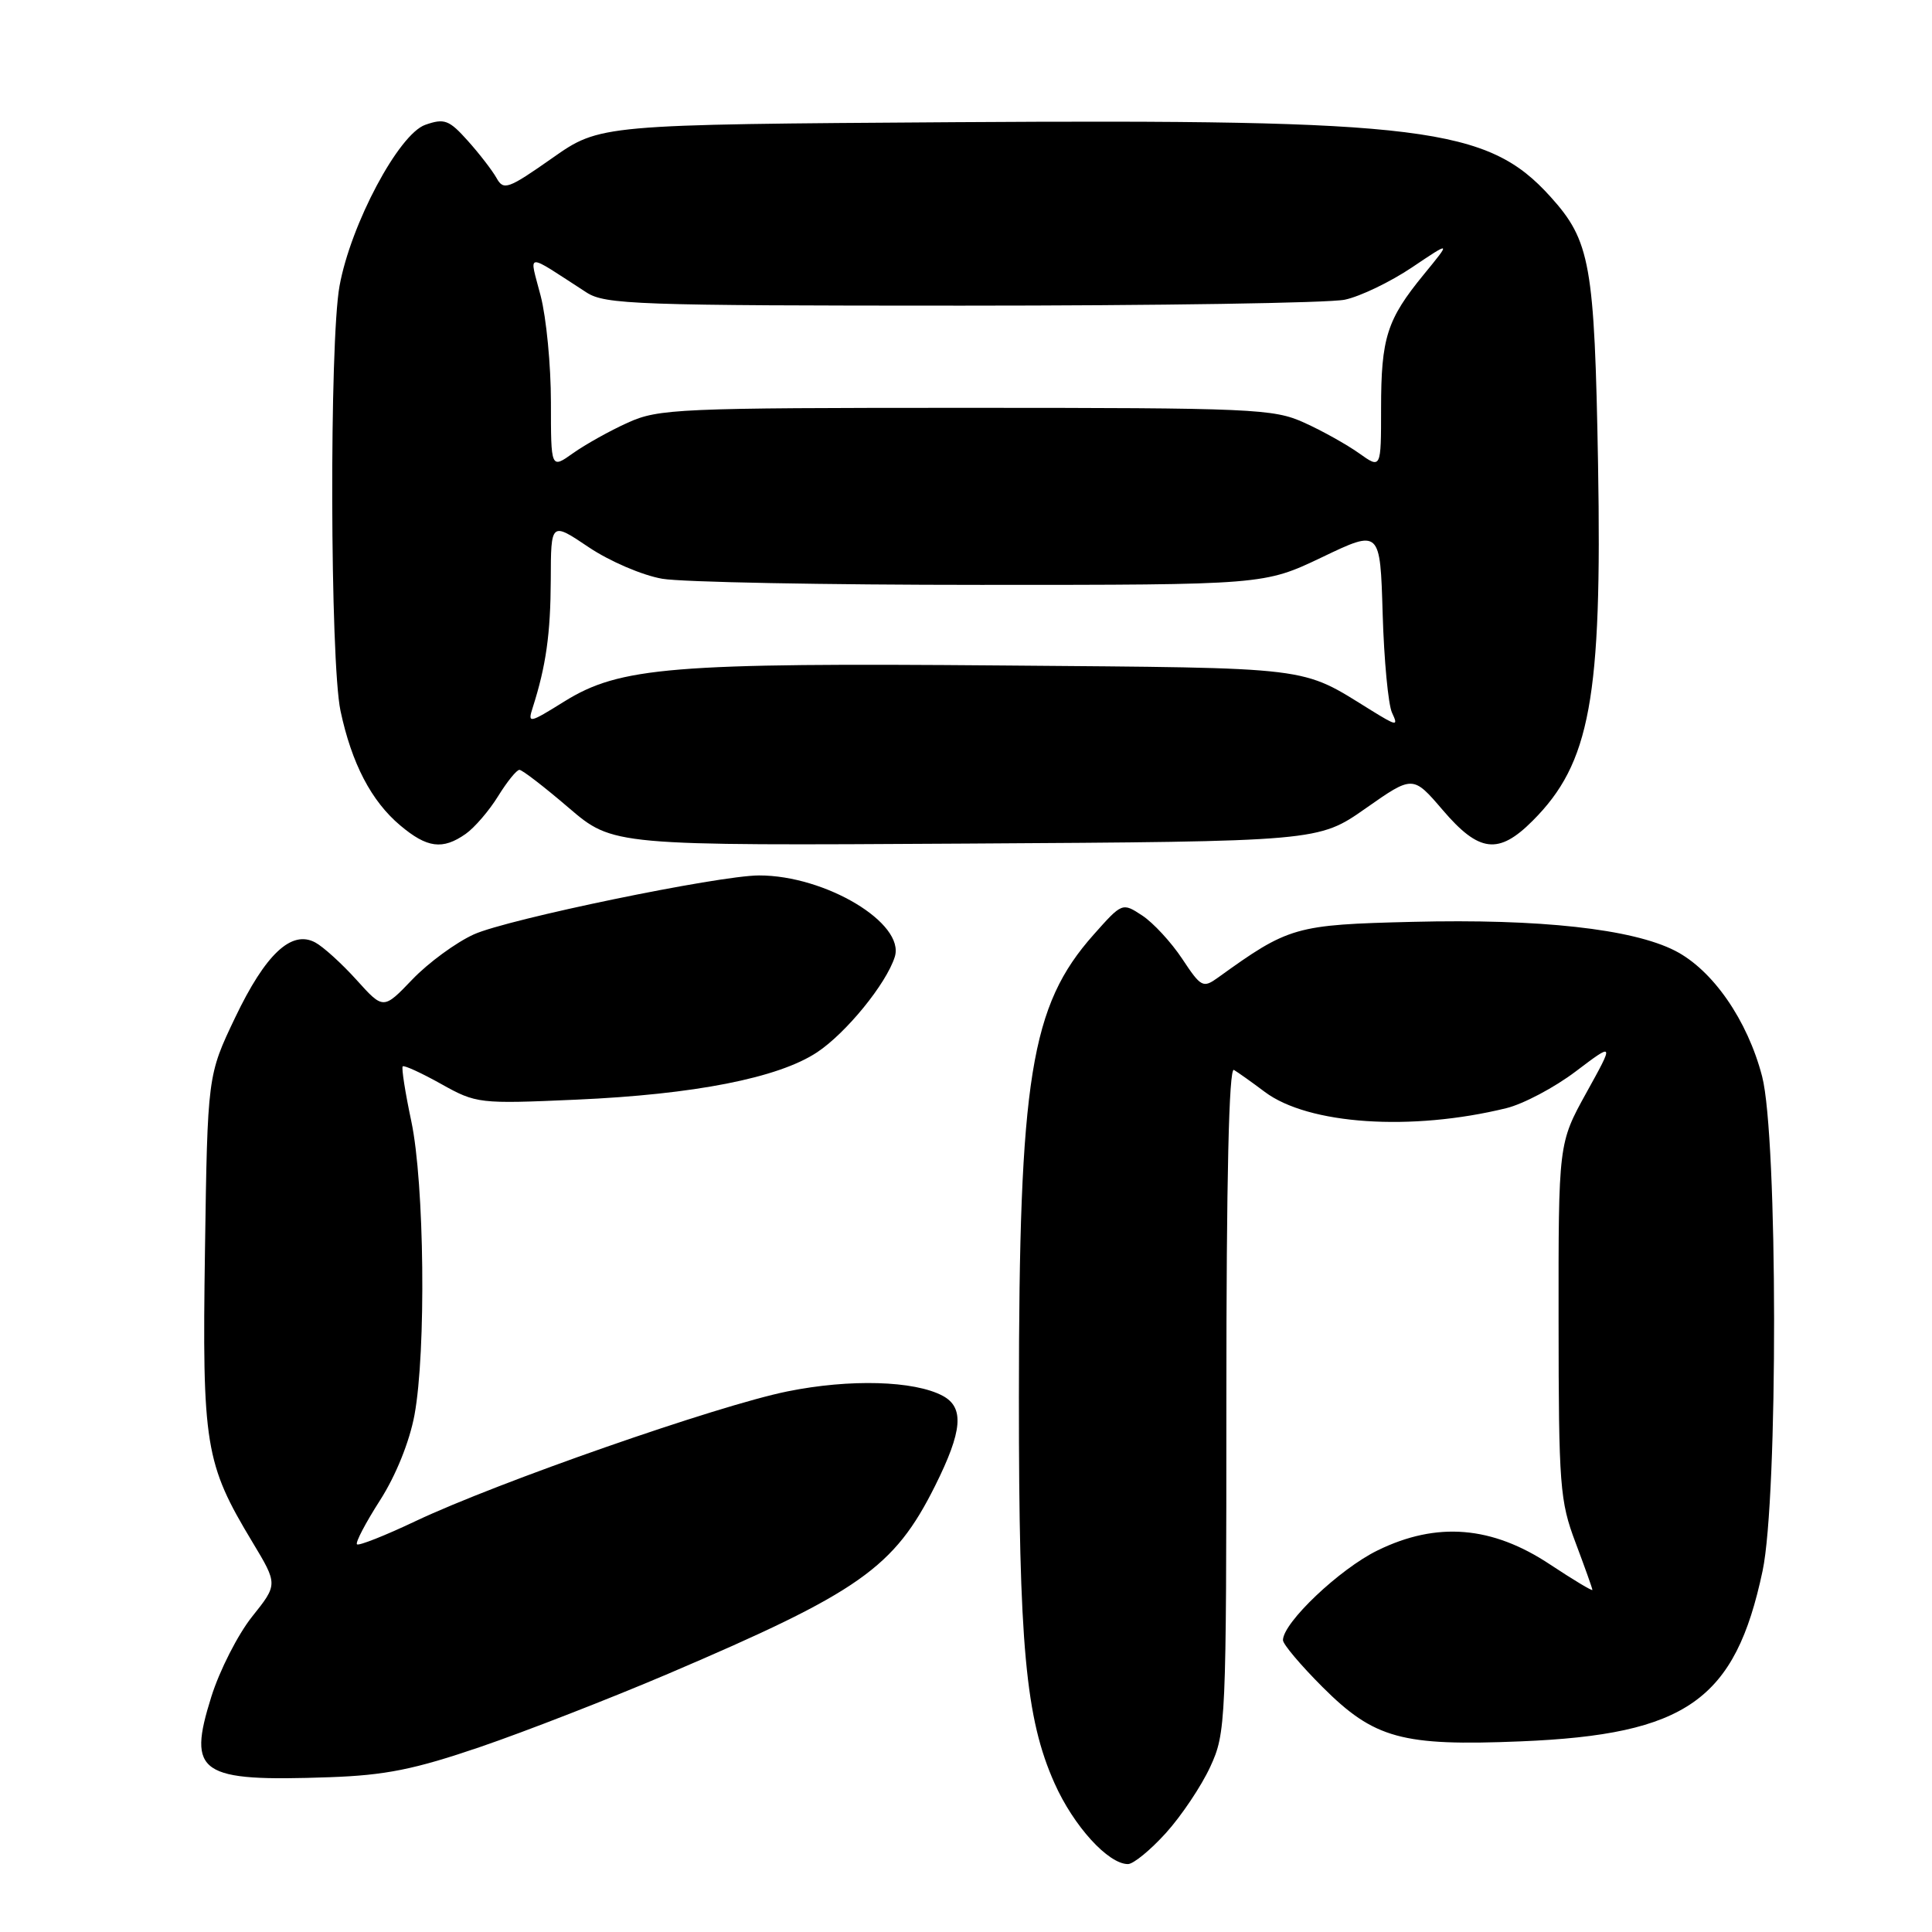 <?xml version="1.0" encoding="UTF-8" standalone="no"?>
<!DOCTYPE svg PUBLIC "-//W3C//DTD SVG 1.1//EN" "http://www.w3.org/Graphics/SVG/1.1/DTD/svg11.dtd" >
<svg xmlns="http://www.w3.org/2000/svg" xmlns:xlink="http://www.w3.org/1999/xlink" version="1.1" viewBox="0 0 256 256">
 <g >
 <path fill="currentColor"
d=" M 154.50 242.87 C 156.55 240.60 159.19 236.66 160.36 234.12 C 162.44 229.62 162.50 228.34 162.50 185.35 C 162.50 156.19 162.84 141.39 163.50 141.77 C 164.05 142.10 165.90 143.41 167.60 144.69 C 173.37 149.01 186.98 149.93 199.59 146.84 C 201.84 146.29 205.98 144.10 208.79 141.97 C 213.91 138.10 213.91 138.10 210.20 144.80 C 206.50 151.50 206.50 151.50 206.52 175.00 C 206.53 196.87 206.69 198.91 208.77 204.41 C 209.99 207.66 211.00 210.47 211.00 210.67 C 211.00 210.86 208.49 209.35 205.42 207.32 C 197.71 202.19 190.39 201.59 182.53 205.44 C 177.50 207.90 170.00 215.02 170.00 217.33 C 170.00 217.87 172.36 220.66 175.25 223.55 C 182.09 230.38 185.76 231.39 201.50 230.74 C 223.47 229.84 229.92 225.29 233.55 208.16 C 235.62 198.42 235.57 150.62 233.49 142.63 C 231.55 135.17 226.94 128.52 221.94 125.97 C 216.27 123.08 204.05 121.73 187.18 122.15 C 171.60 122.53 170.78 122.77 161.40 129.53 C 159.41 130.96 159.15 130.83 156.65 127.05 C 155.19 124.85 152.81 122.27 151.35 121.31 C 148.71 119.58 148.70 119.58 144.89 123.87 C 136.56 133.26 135.02 142.82 135.01 185.18 C 135.00 218.00 135.89 227.69 139.73 236.29 C 142.25 241.95 146.84 247.00 149.46 247.00 C 150.18 247.00 152.45 245.14 154.50 242.87 Z  M 63.66 231.47 C 69.62 229.43 80.80 225.08 88.50 221.80 C 113.92 210.95 118.47 207.75 123.90 196.89 C 127.54 189.60 127.80 186.50 124.91 184.95 C 121.14 182.94 112.61 182.69 104.33 184.37 C 95.10 186.24 65.95 196.41 55.10 201.54 C 51.04 203.47 47.52 204.86 47.30 204.63 C 47.07 204.40 48.45 201.77 50.36 198.79 C 52.46 195.51 54.26 191.03 54.92 187.50 C 56.48 179.05 56.24 156.79 54.50 148.57 C 53.69 144.76 53.18 141.49 53.36 141.30 C 53.55 141.12 55.84 142.17 58.45 143.63 C 63.12 146.24 63.48 146.28 76.36 145.71 C 92.01 145.02 103.12 142.84 108.26 139.44 C 112.10 136.90 117.43 130.37 118.56 126.80 C 119.98 122.35 109.39 115.99 100.57 116.00 C 95.23 116.01 67.25 121.79 62.79 123.81 C 60.43 124.88 56.77 127.56 54.65 129.77 C 50.80 133.79 50.80 133.79 47.24 129.84 C 45.28 127.67 42.82 125.44 41.77 124.88 C 38.62 123.19 35.18 126.42 31.16 134.83 C 27.50 142.50 27.50 142.50 27.16 165.71 C 26.78 191.55 27.16 193.90 33.45 204.34 C 36.82 209.94 36.82 209.94 33.40 214.22 C 31.52 216.58 29.09 221.35 28.00 224.83 C 24.80 235.03 26.37 236.10 43.66 235.49 C 51.06 235.23 54.91 234.46 63.66 231.47 Z  M 61.70 110.50 C 62.87 109.68 64.81 107.43 66.00 105.50 C 67.19 103.58 68.46 102.00 68.83 102.01 C 69.20 102.01 72.14 104.28 75.36 107.04 C 81.23 112.06 81.23 112.06 127.97 111.78 C 174.70 111.50 174.70 111.50 180.96 107.11 C 187.22 102.72 187.22 102.72 191.19 107.36 C 195.99 112.97 198.57 113.28 203.08 108.76 C 210.71 101.14 212.29 92.54 211.75 61.49 C 211.28 34.98 210.74 31.93 205.43 26.05 C 197.11 16.85 188.64 15.79 126.50 16.19 C 79.50 16.50 79.50 16.50 73.16 20.96 C 67.33 25.05 66.73 25.27 65.80 23.60 C 65.24 22.60 63.53 20.38 61.99 18.66 C 59.51 15.89 58.89 15.65 56.35 16.54 C 52.84 17.77 46.48 29.70 44.99 37.89 C 43.63 45.31 43.73 87.63 45.12 94.20 C 46.60 101.16 49.20 106.15 53.03 109.37 C 56.59 112.37 58.65 112.64 61.70 110.50 Z  M 70.59 93.75 C 72.35 88.25 72.95 83.98 72.98 76.82 C 73.00 69.14 73.00 69.14 78.01 72.51 C 80.79 74.38 85.14 76.24 87.76 76.69 C 90.37 77.14 109.38 77.50 130.00 77.50 C 167.50 77.50 167.50 77.50 175.19 73.83 C 182.88 70.15 182.88 70.15 183.21 81.33 C 183.39 87.47 183.95 93.37 184.45 94.44 C 185.30 96.25 185.11 96.23 181.72 94.14 C 172.17 88.23 174.58 88.53 132.89 88.18 C 89.03 87.81 82.13 88.38 74.79 92.94 C 70.08 95.87 69.90 95.90 70.59 93.75 Z  M 73.00 53.29 C 73.00 48.42 72.39 42.08 71.64 39.20 C 70.12 33.32 69.39 33.37 77.71 38.75 C 80.18 40.35 84.35 40.50 127.46 40.50 C 153.33 40.50 176.17 40.15 178.20 39.71 C 180.24 39.28 184.24 37.35 187.10 35.43 C 192.29 31.94 192.29 31.94 188.66 36.37 C 183.77 42.34 183.00 44.75 183.00 54.13 C 183.00 62.14 183.00 62.14 180.07 60.05 C 178.46 58.91 175.20 57.08 172.82 56.01 C 168.76 54.16 166.10 54.04 128.00 54.04 C 89.90 54.04 87.24 54.16 83.18 56.01 C 80.80 57.08 77.54 58.91 75.93 60.05 C 73.00 62.14 73.00 62.14 73.00 53.29 Z "/>
</g>
</svg>